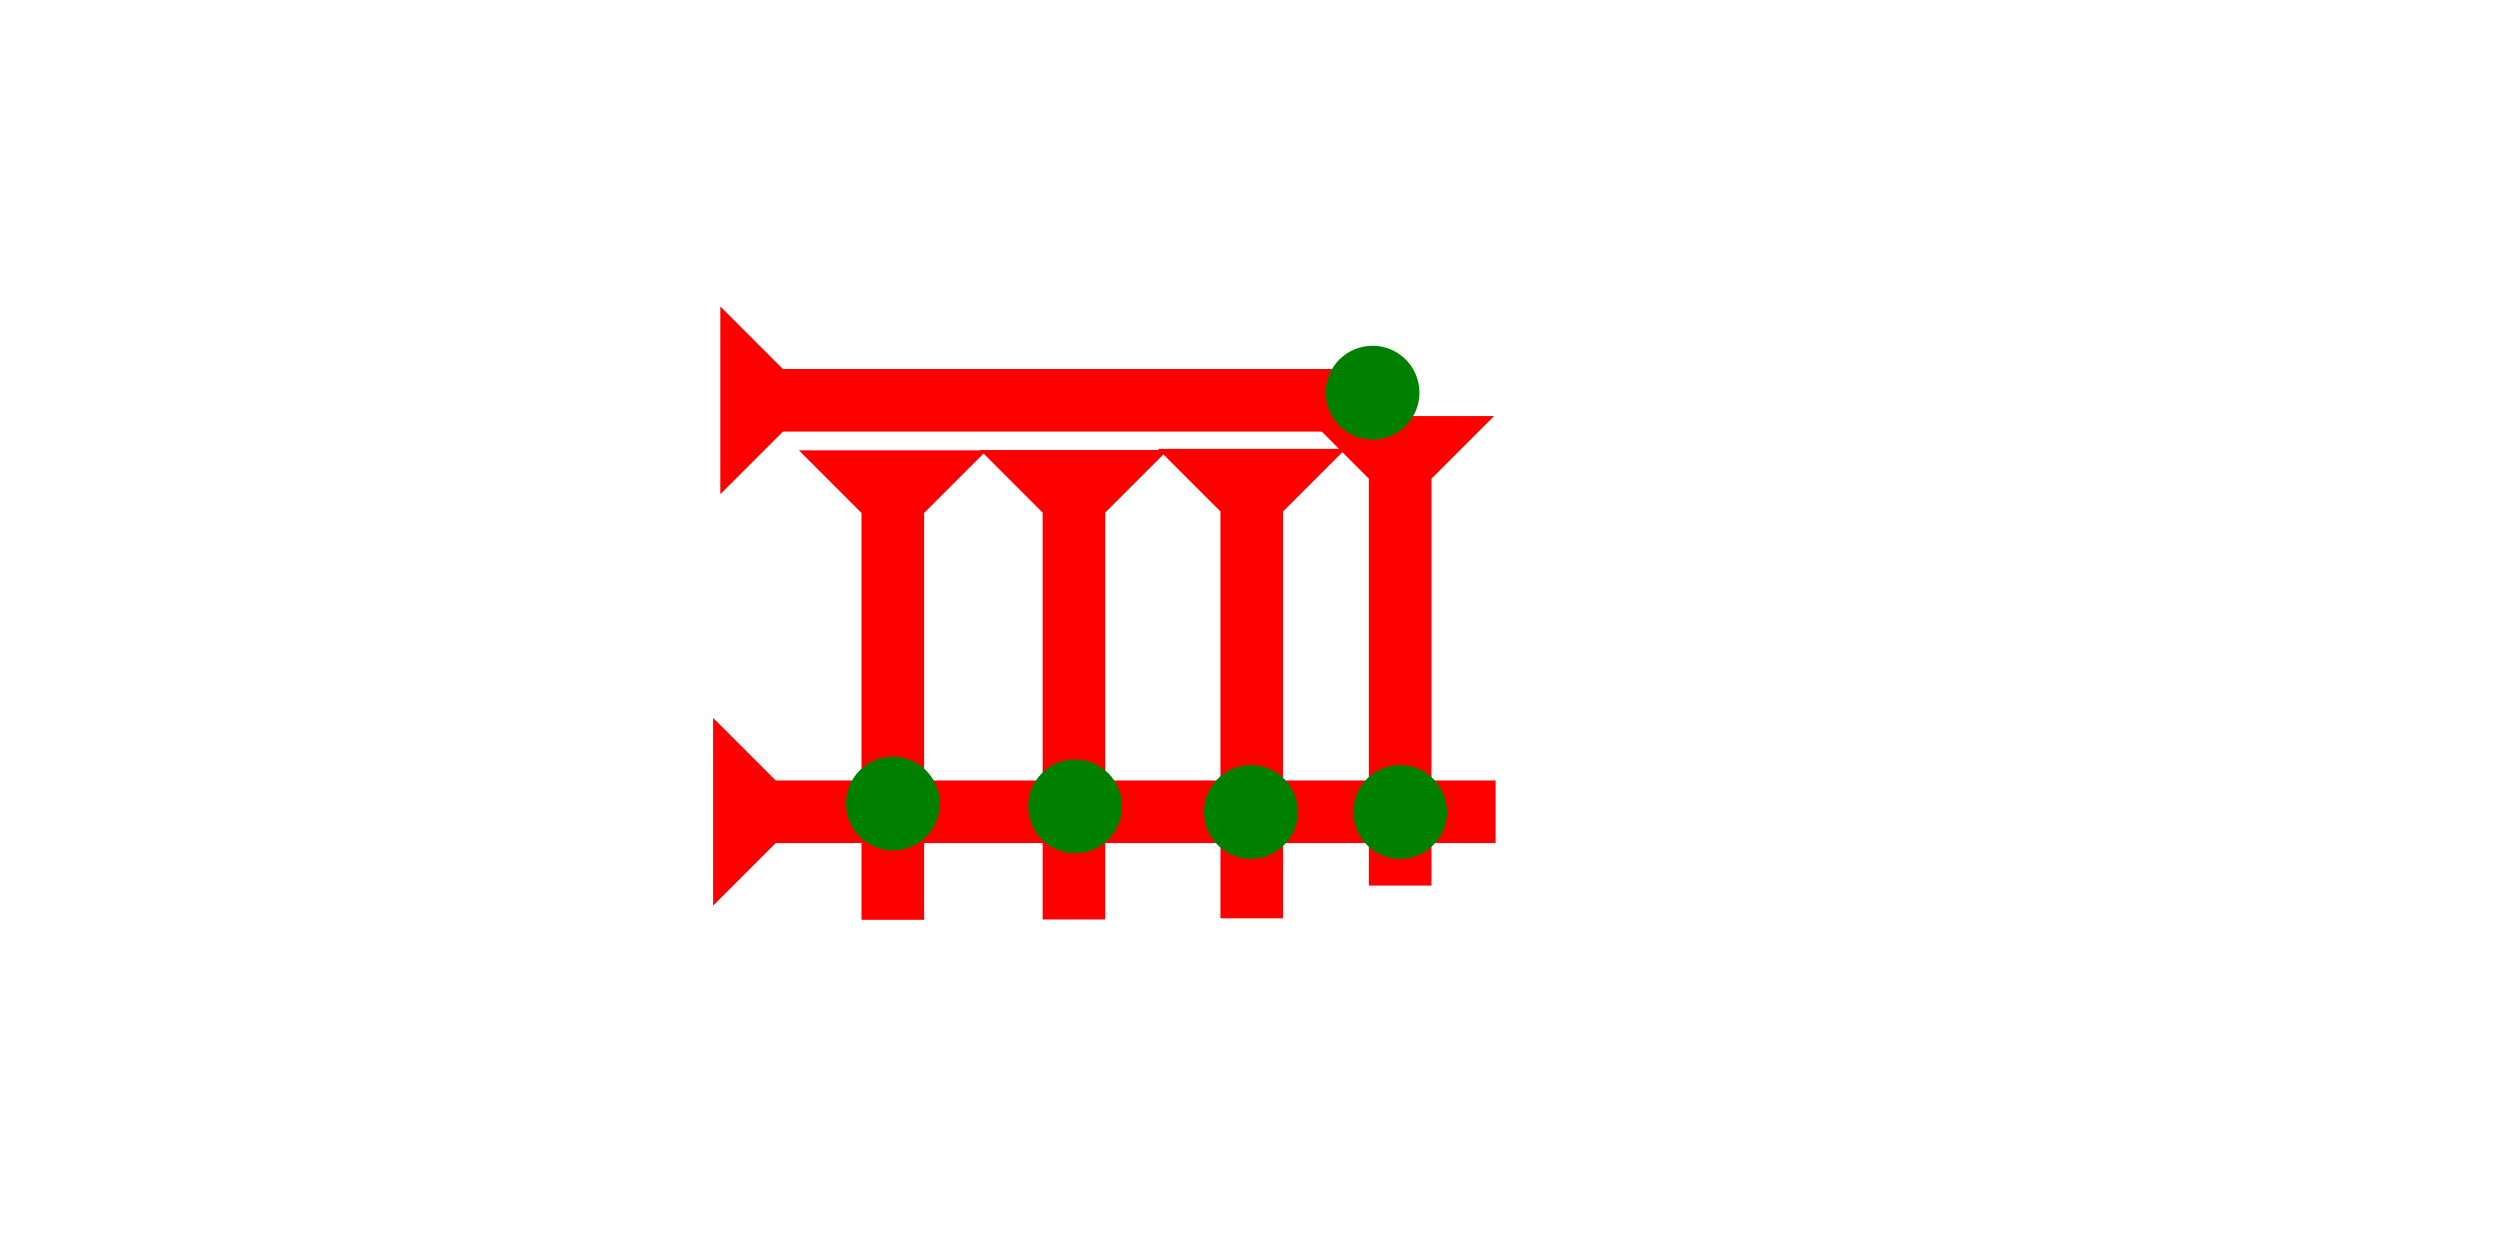 <?xml version="1.0" encoding="UTF-8" standalone="no"?>
<svg
   xmlns:dc="http://purl.org/dc/elements/1.1/"
   xmlns:cc="http://creativecommons.org/ns#"
   xmlns:rdf="http://www.w3.org/1999/02/22-rdf-syntax-ns#"
   xmlns:svg="http://www.w3.org/2000/svg"
   xmlns="http://www.w3.org/2000/svg"
   width="160"
   height="80"
   viewBox="0 0 42.333 21.167"
   version="1.1"
   id="svg8">
  <defs
     id="defs2" />
  <g
     id="layer1">
    <g
       id="g1140"
       transform="matrix(0,-0.265,0.265,0,12.075,15.336)">
      <title
         id="title1136">Right Horizontal Mark, RH</title>
      <polygon
         points="8,4 8,50 4,50 4,4 0,0 12,0 "
         style="fill:#ff0000"
         id="polygon1138" />
    </g>
    <polygon
       points="8,4 8,30 4,30 4,4 0,0 12,0 "
       style="fill:#ff0000"
       id="polygon1210"
       transform="matrix(0.265,0,0,0.265,13.528,7.626)">
      <title
         id="title1327">Down Vertical Mark, DV</title>
    </polygon>
    <polygon
       points="4,30 4,4 0,0 12,0 8,4 8,30 "
       style="fill:#ff0000"
       id="polygon1321"
       transform="matrix(0.265,0,0,0.265,16.595,7.62)">
      <title
         id="title1325">Down Vertical Mark, DV</title>
    </polygon>
    <g
       id="g1290"
       transform="matrix(0,-0.265,0.265,0,12.197,8.369)">
      <title
         id="title1286">Right Horizontal Mark, RH</title>
      <polygon
         points="4,40 4,4 0,0 12,0 8,4 8,40 "
         style="fill:#ff0000"
         id="polygon1288" />
    </g>
    <circle
       style="fill:#008000;fill-rule:evenodd;stroke-width:0.265"
       id="path839"
       cx="15.119"
       cy="13.607"
       r="0.794">
      <title
         id="title1319">2 Cross Connector, 2C</title>
    </circle>
    <polygon
       points="4,30 4,4 0,0 12,0 8,4 8,30 "
       style="fill:#ff0000"
       id="polygon1359"
       transform="matrix(0.265,0,0,0.265,19.606,7.601)">
      <title
         id="title1357">Down Vertical Mark, DV</title>
    </polygon>
    <circle
       style="fill:#008000;fill-rule:evenodd;stroke-width:0.265"
       id="circle1078"
       cx="18.205"
       cy="13.654"
       r="0.794">
      <title
         id="title1092">2 Cross Connector, 2C</title>
    </circle>
    <circle
       style="fill:#008000;fill-rule:evenodd;stroke-width:0.265"
       id="circle1363"
       cx="21.182"
       cy="13.749"
       r="0.794">
      <title
         id="title1361">2 Cross Connector, 2C</title>
    </circle>
    <polygon
       points="12,0 8,4 8,30 4,30 4,4 0,0 "
       style="fill:#ff0000"
       id="polygon1367"
       transform="matrix(0.265,0,0,0.265,22.119,7.046)">
      <title
         id="title1365">Down Vertical Mark, DV</title>
    </polygon>
    <circle
       style="fill:#008000;fill-rule:evenodd;stroke-width:0.265"
       id="circle1144"
       cx="23.709"
       cy="13.749"
       r="0.794">
      <title
         id="title1142">2 Cross Connector, 2C</title>
    </circle>
    <circle
       style="fill:#008000;fill-rule:evenodd;stroke-width:0.265"
       id="circle1134"
       cx="23.242"
       cy="6.649"
       r="0.794">
      <title
         id="title1132">Northeast Corner Connector, NEC</title>
    </circle>
  </g>
</svg>
